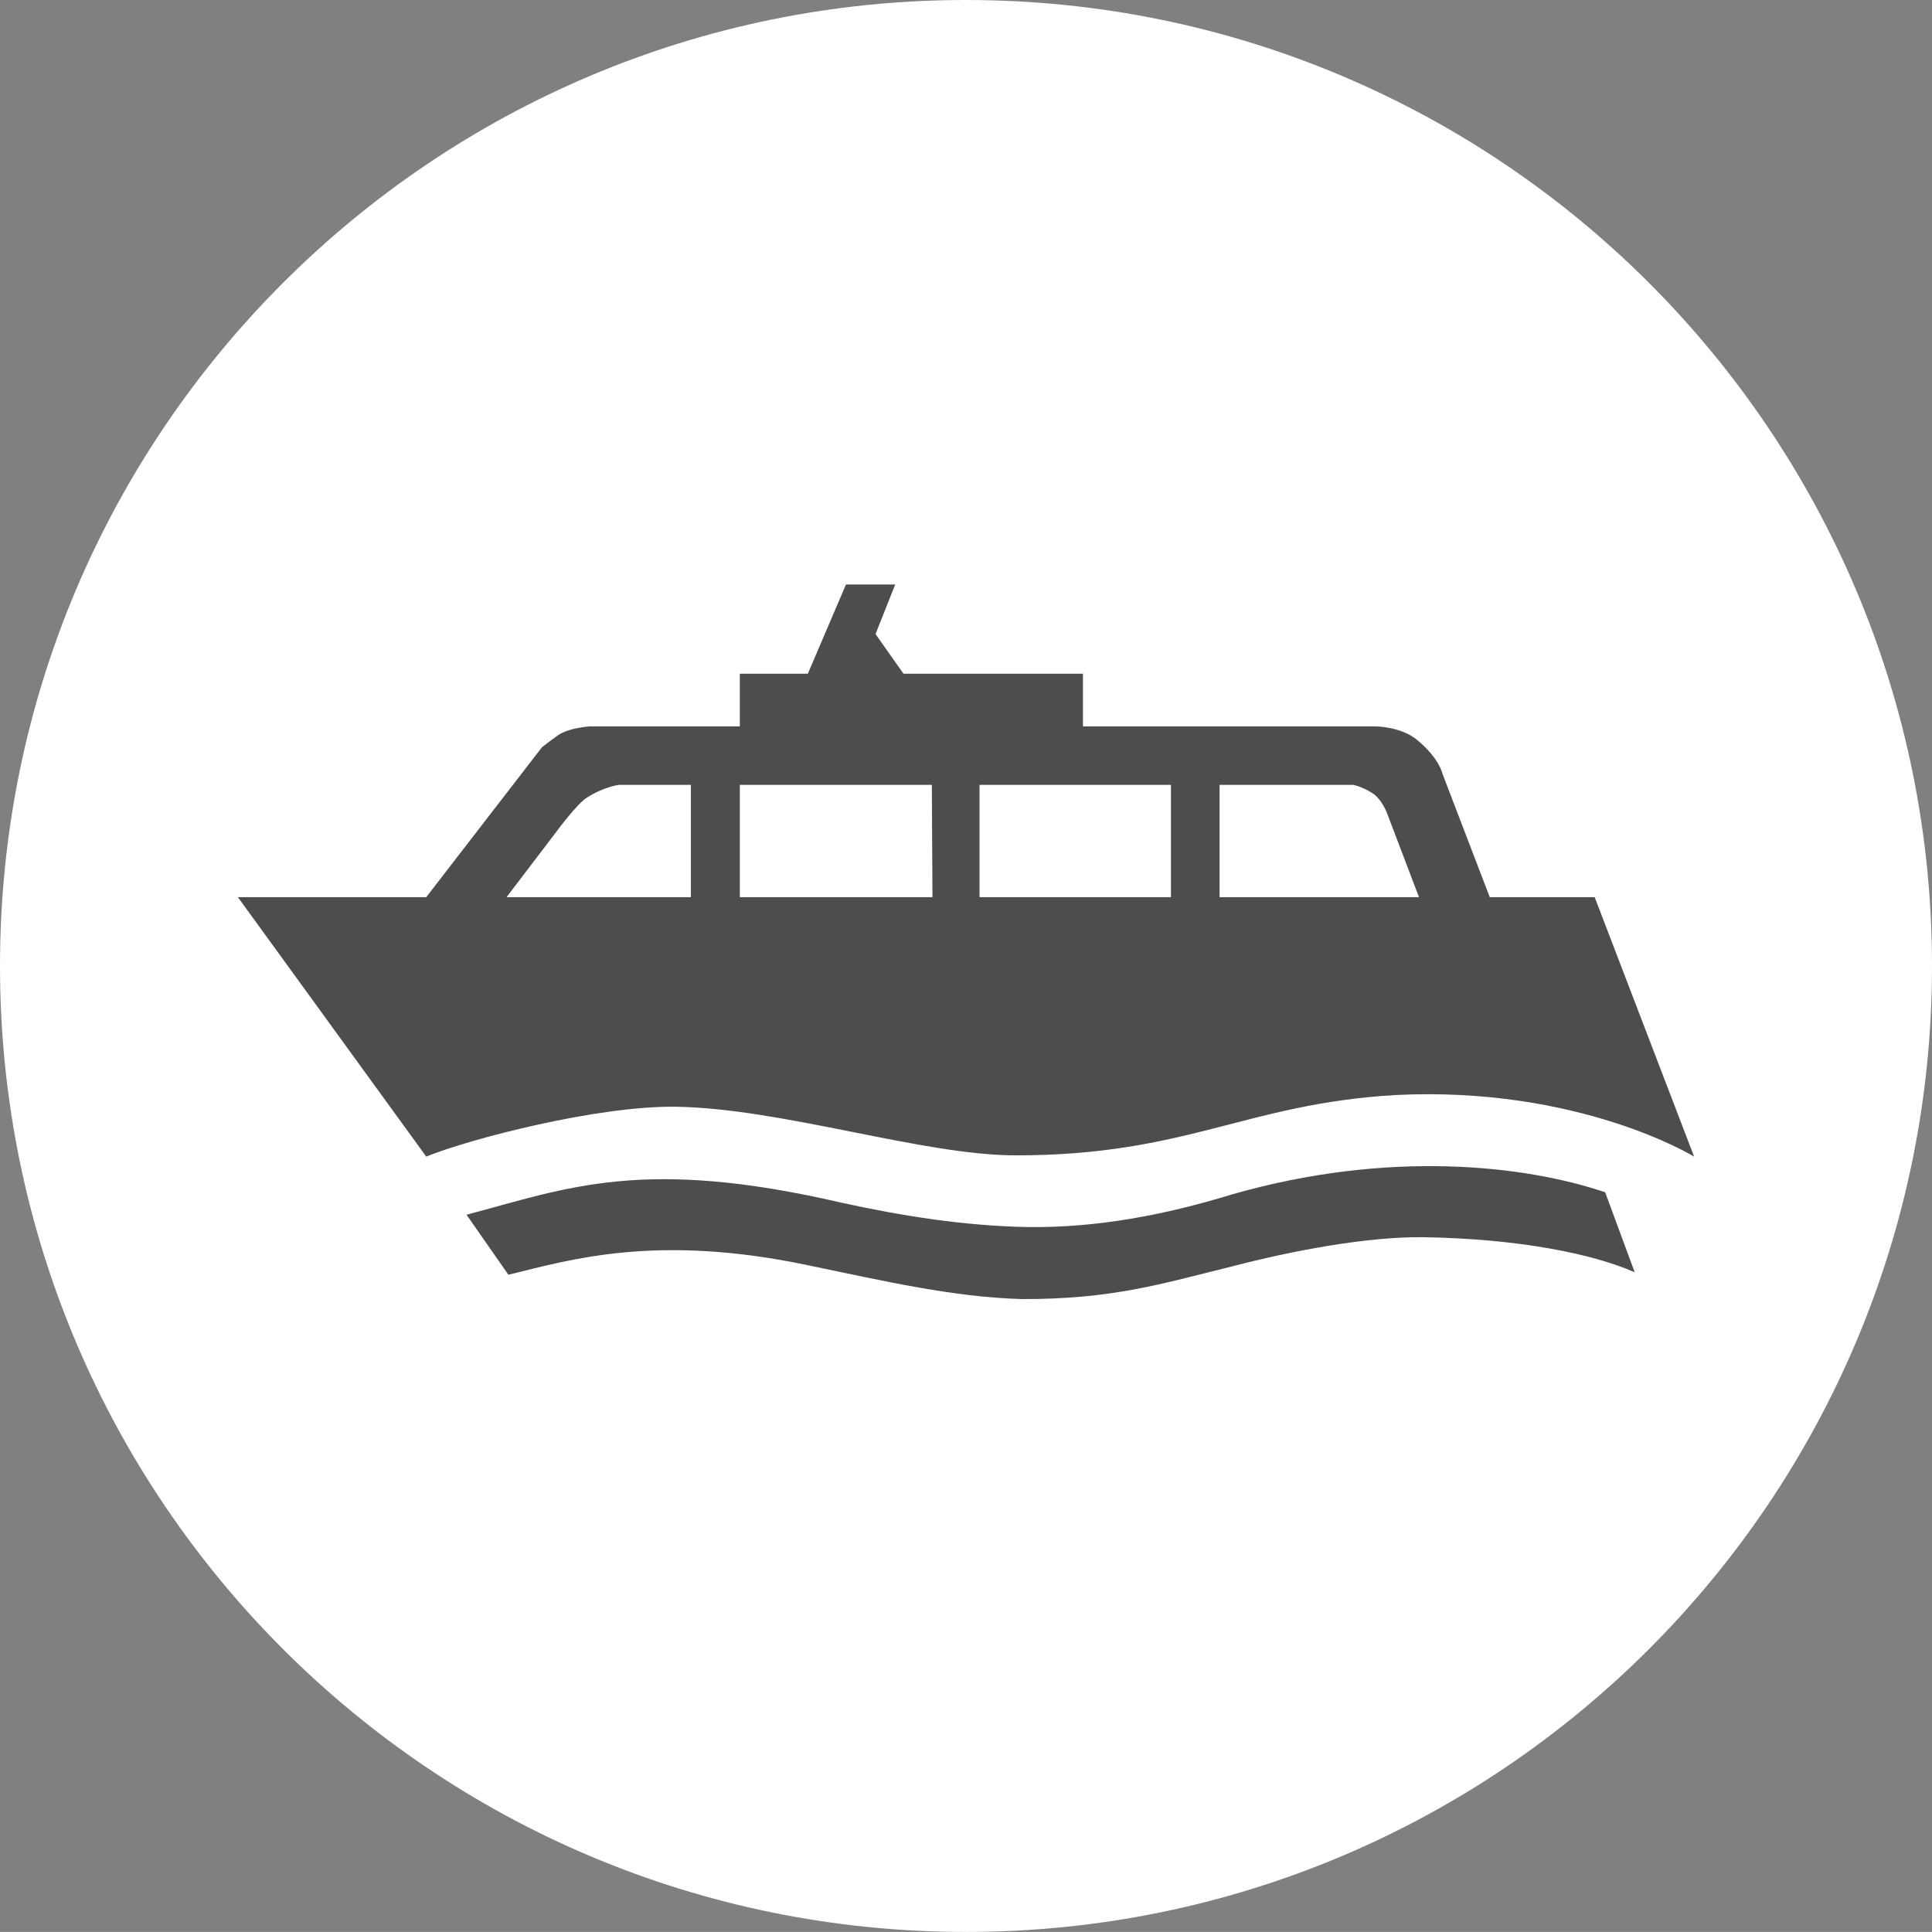 <?xml version="1.0" encoding="utf-8"?>
<!-- Generator: Adobe Illustrator 16.0.0, SVG Export Plug-In . SVG Version: 6.00 Build 0)  -->
<!DOCTYPE svg PUBLIC "-//W3C//DTD SVG 1.1//EN" "http://www.w3.org/Graphics/SVG/1.1/DTD/svg11.dtd">
<svg version="1.1" id="circle" xmlns="http://www.w3.org/2000/svg" xmlns:xlink="http://www.w3.org/1999/xlink" x="0px" y="0px"
	 width="439.415px" height="439.402px" viewBox="0 0 439.415 439.402" enable-background="new 0 0 439.415 439.402"
	 xml:space="preserve">
<rect x="0" y="0" width="439.415" height="439.402" fill="#808080" stroke="none"/>
<path fill="#FFFFFF" d="M439.415,219.698c0,121.356-98.365,219.704-219.708,219.704C98.366,439.402,0,341.054,0,219.698
	C0,98.365,98.366,0,219.708,0C341.049,0,439.415,98.365,439.415,219.698z"/>
<path fill="#4D4D4D" d="M96.942,263.053l-42.835-59.002h42.835l26.316-34.086c0,0,1.19-0.979,3.64-2.729
	c2.52-1.75,7.278-2.03,7.278-2.03h34.086v-11.969h15.468l8.679-20.297h11.199l-4.48,11.269l6.369,9.029h40.806v11.969h66.491
	c0,0,5.881,0,9.59,3.15c5.039,4.199,5.668,7.559,5.668,7.559l10.779,28.137h23.866l22.608,59.002c0,0-26.178-16.098-68.031-13.997
	c-34.087,2.029-47.385,13.717-86.23,13.717c-21.207,0-52.844-10.638-77.201-11.058C135.927,251.435,106.741,259.065,96.942,263.053
	 M115.629,289.93c14.278-3.499,33.806-9.379,68.103-2.168c16.937,3.499,32.966,7.277,48.714,7.698
	c20.508,0.07,31.846-3.499,47.734-7.421c14.277-3.708,30.936-6.788,43.535-6.647c21.977,0.35,38.775,3.849,48.083,7.979
	l-6.719-18.197c-18.198-6.158-49.204-9.73-84.899,0.489c-15.048,4.62-30.587,7.629-46.474,7.419
	c-14.35-0.279-28.138-2.449-42.276-5.529c-45.215-10.499-62.363-3.359-85.32,2.73L115.629,289.93z M115.209,204.051h41.925v-25.547
	h-16.378c0,0-3.359,0.42-7.209,2.87c-2.31,1.4-6.929,7.699-6.929,7.699L115.209,204.051z M222.787,204.051h43.534v-25.547h-43.534
	V204.051z M315.385,184.733c0,0-1.12-2.8-2.939-4.129c-2.449-1.68-4.689-2.1-4.689-2.1H277.38v25.547h45.354L315.385,184.733z
	 M168.263,204.051h43.815l-0.14-25.547h-43.675V204.051z"/>
</svg>
